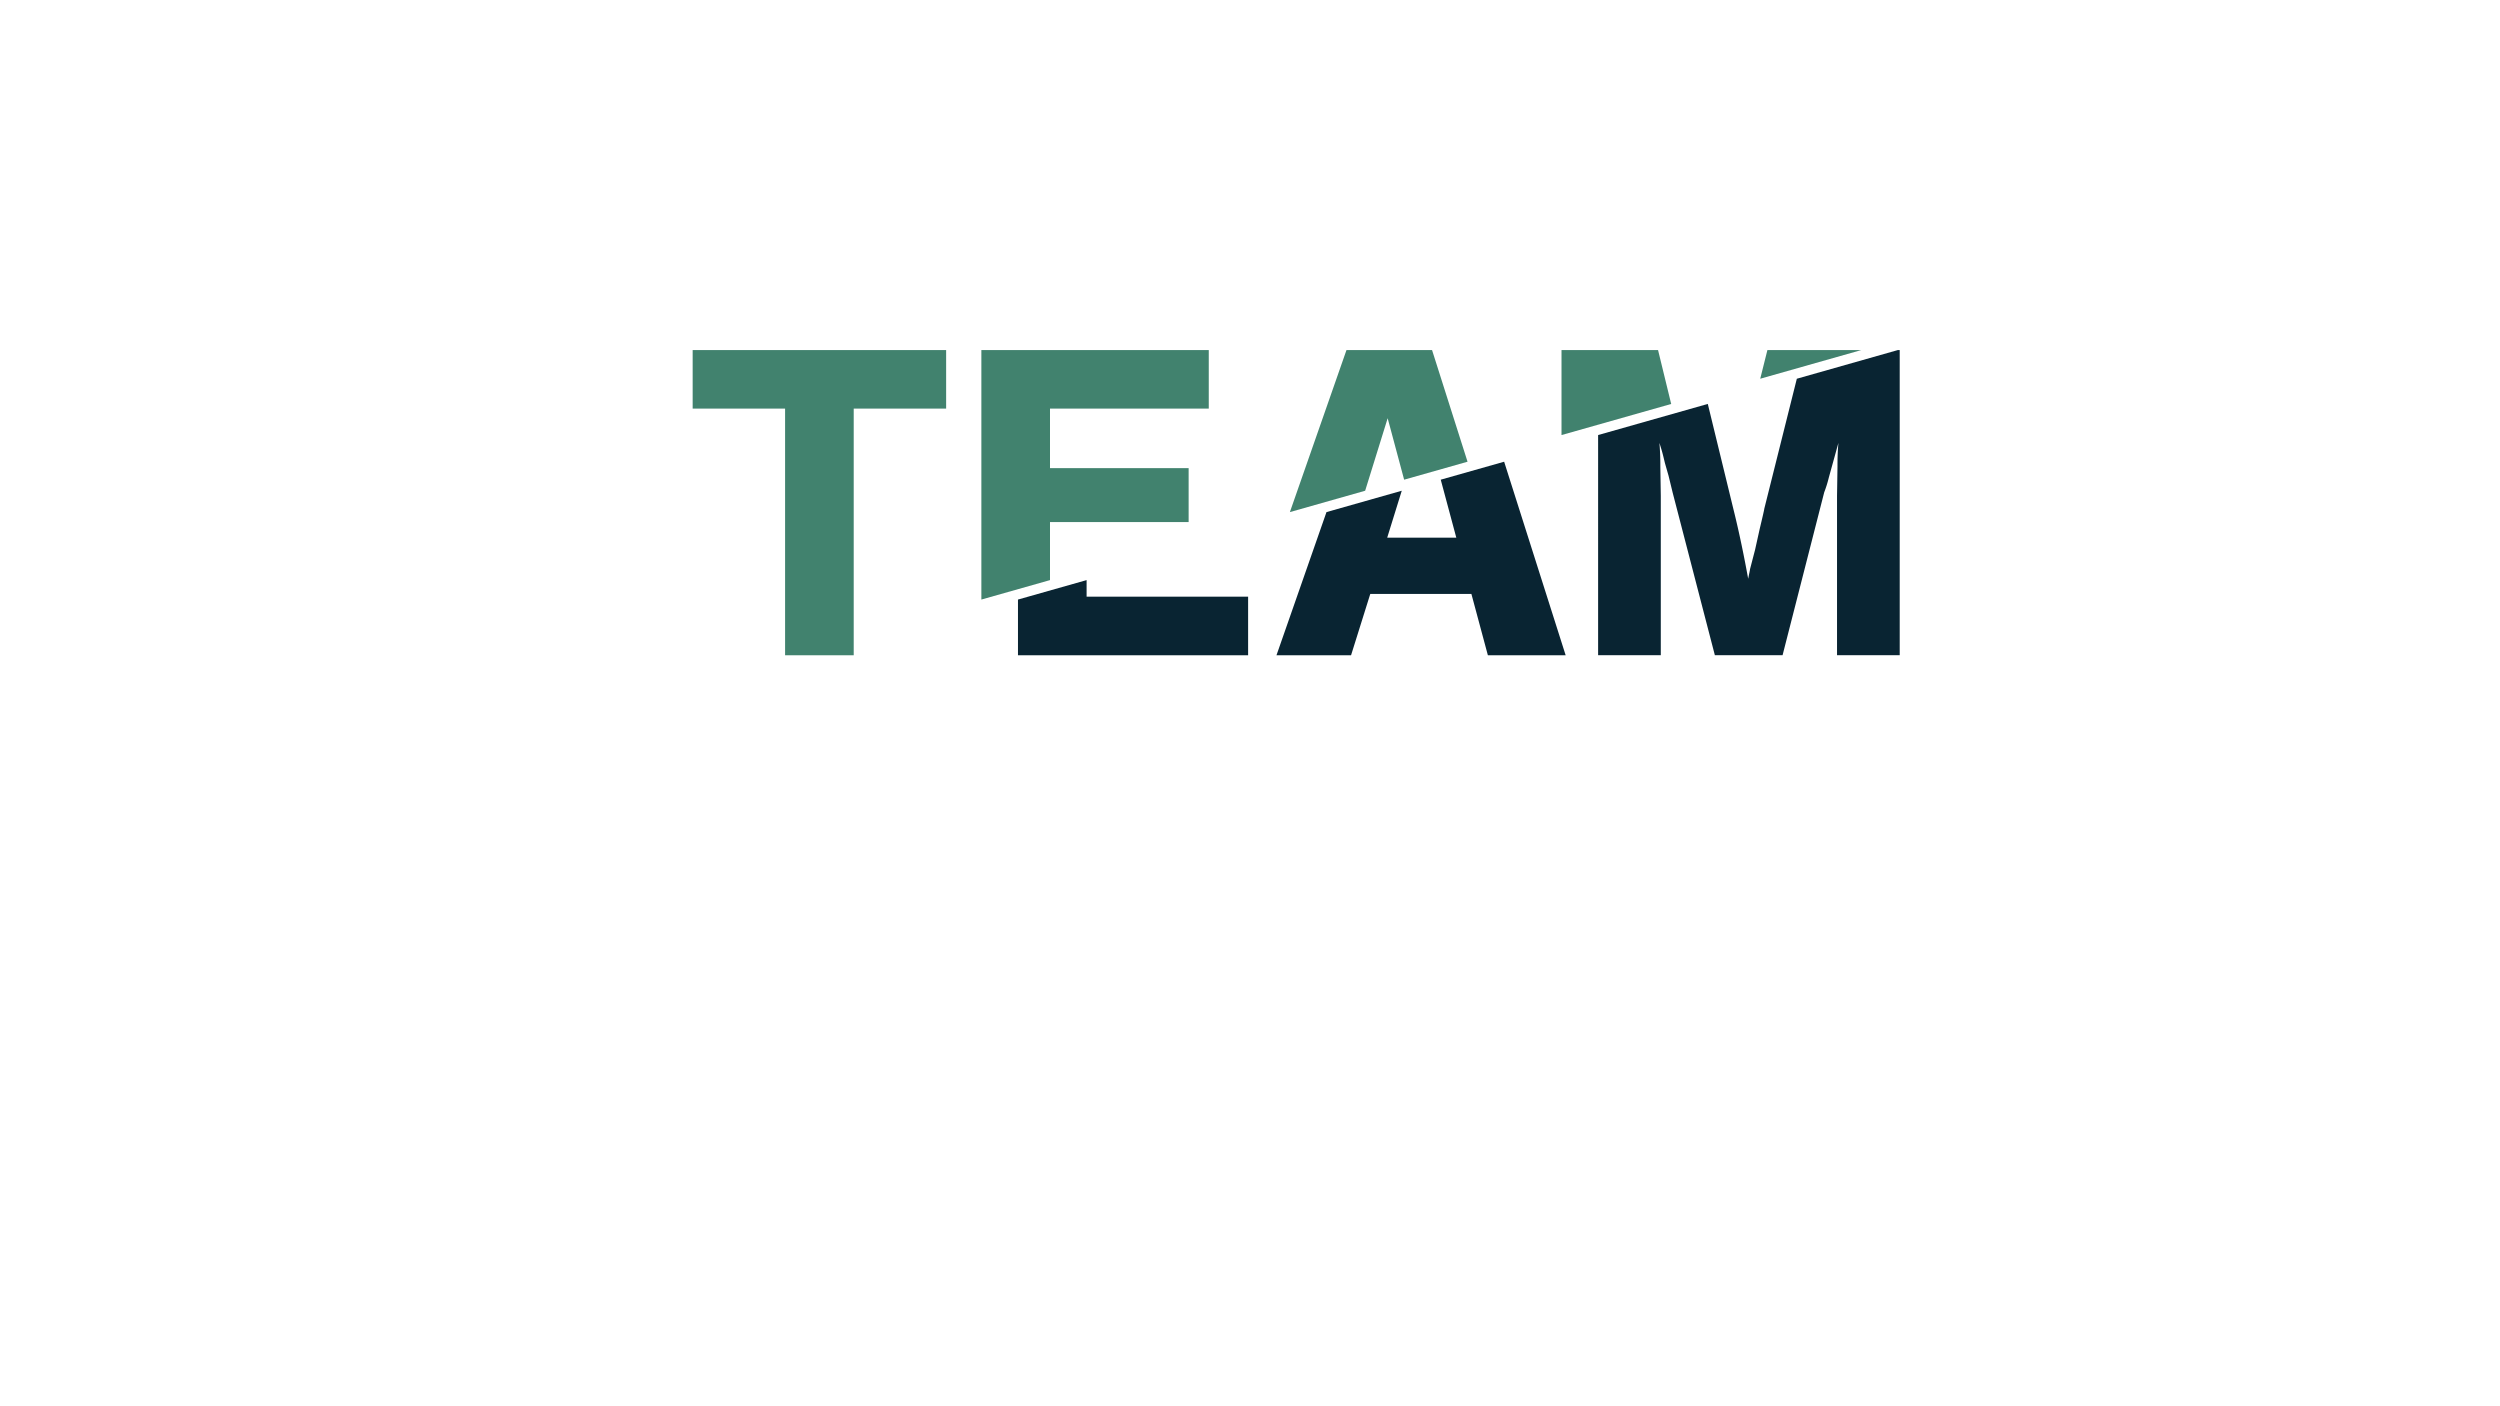 <svg id="Layer_1" data-name="Layer 1" xmlns="http://www.w3.org/2000/svg" viewBox="0 0 1366 768"><defs><style>.cls-1{fill:none;}.cls-2{fill:#41826e;}.cls-3{fill:#092432;}</style></defs><title>ArtboardTeamSplit</title><polygon class="cls-1" points="778.22 228.52 765.92 268.14 787.22 262.1 778.22 228.52"/><polygon class="cls-1" points="795.72 293.77 787.22 262.1 765.92 268.14 757.97 293.77 795.72 293.77"/><path class="cls-1" d="M955.21,316.27c.5-2.75,1-4.75,1-5.25L959,300.27l2.5-11.25c1.25-5.25,2.5-10.5,2.5-11l17.83-71.08-48.65,13.79,14.07,57.79C950.46,291.52,953.21,305.27,955.21,316.27Z"/><polygon class="cls-2" points="516.97 223.27 516.97 191.27 378.47 191.27 378.47 223.27 428.97 223.27 428.97 358.02 466.47 358.02 466.47 347.38 429 358 466.47 347.38 466.47 223.27 516.97 223.27"/><polygon class="cls-2" points="649.47 285.27 649.47 255.77 573.72 255.77 573.72 223.27 660.47 223.27 660.47 191.27 536.22 191.27 536.22 327.6 573.72 316.97 573.72 285.27 649.47 285.27"/><polygon class="cls-3" points="556.22 358.02 681.97 358.02 681.97 326.02 593.72 326.02 593.72 316.97 556.22 327.6 556.22 358.02"/><polygon class="cls-2" points="735.72 191.27 704.79 279.81 745.92 268.14 758.22 228.52 767.22 262.1 801.86 252.28 782.47 191.27 735.72 191.27"/><polygon class="cls-3" points="795.72 293.77 757.97 293.77 765.92 268.14 724.79 279.81 697.47 358.02 738.22 358.02 748.72 324.52 803.97 324.52 812.97 358.02 855.47 358.02 821.86 252.28 787.22 262.1 795.72 293.77"/><path class="cls-3" d="M981.79,206.94,964,278c0,.5-1.25,5.75-2.5,11L959,300.27,956.21,311c0,.5-.5,2.5-1,5.25-2-11-4.75-24.75-8-37.75l-14.07-57.79-59.93,17V358h34.25V271l-.25-16c0-2.75,0-7-.5-13,1.5,4.75,1.75,5.75,3,11l2,7,2.25,9.25L937,358h37l22.75-89a63.49,63.49,0,0,0,2.5-8l5.25-19c-.5,6-.5,9.75-.5,13l-.25,16v87H1038V191.27H1037Z"/><polygon class="cls-2" points="965.71 191.27 961.79 206.94 1017.03 191.27 965.71 191.27"/><polygon class="cls-2" points="905.96 191.27 853.21 191.27 853.21 237.72 913.14 220.73 905.96 191.27"/></svg>
